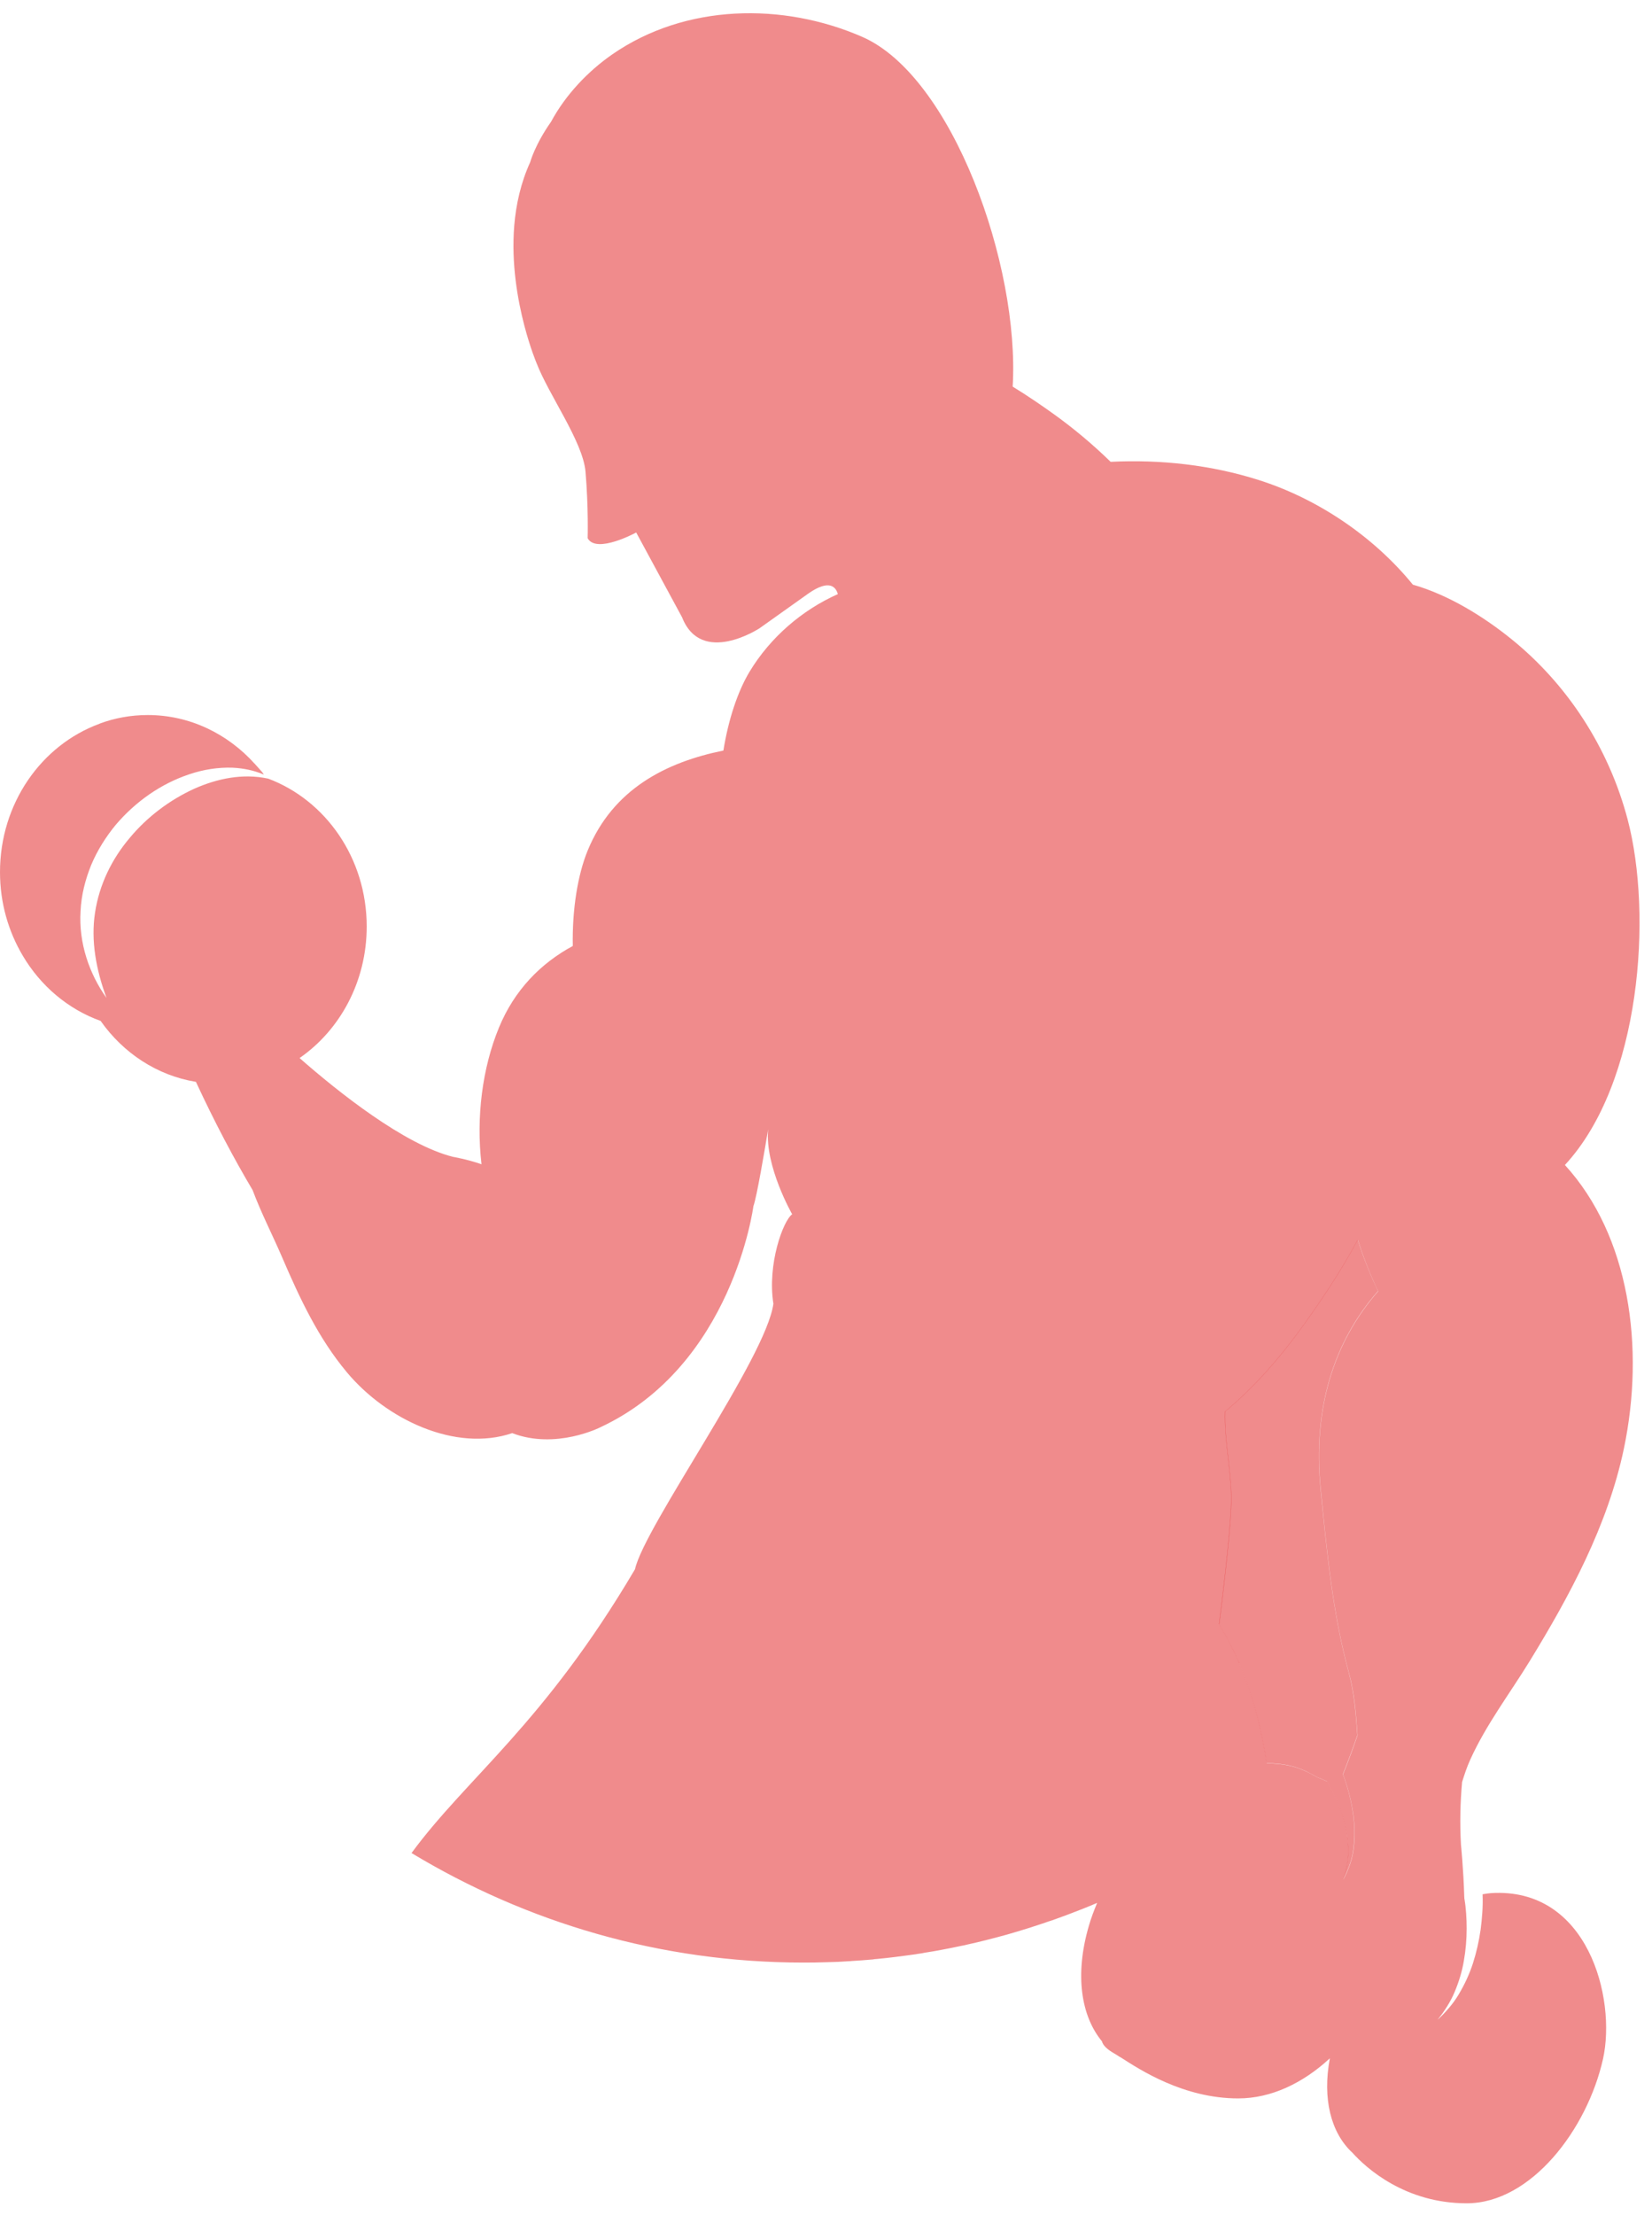 <svg width="47" height="63" viewBox="0 0 47 63" fill="none" xmlns="http://www.w3.org/2000/svg">
<path d="M34.855 40.142C35.706 39.434 36.455 38.563 37.081 37.69C37.581 36.995 38.146 36.16 38.627 35.257C38.82 35.87 39.037 36.369 39.206 36.72C37.929 38.176 37.346 40.081 37.571 42.353C37.746 44.103 37.909 45.864 38.368 47.553C38.526 48.134 38.577 48.749 38.617 49.356C38.488 49.73 38.35 50.102 38.205 50.463C38.277 50.649 38.333 50.829 38.382 51.021C38.452 51.294 38.502 51.571 38.524 51.852C38.545 52.133 38.533 52.416 38.49 52.691C38.44 52.964 38.34 53.224 38.211 53.454C38.301 53.2 38.352 52.938 38.356 52.674C38.356 52.41 38.323 52.15 38.263 51.896C38.199 51.645 38.112 51.4 38.008 51.163C37.935 50.994 37.847 50.822 37.754 50.666C37.664 50.624 37.571 50.584 37.475 50.548C37.386 50.497 37.286 50.44 37.175 50.387C36.906 50.258 36.554 50.146 36.033 50.15C36.033 50.15 36.033 50.148 36.033 50.146C36.053 50.146 36.075 50.144 36.094 50.144C36.075 50.144 36.053 50.144 36.033 50.146C35.889 49.155 35.635 48.193 35.251 47.297C35.096 46.933 34.901 46.561 34.68 46.191C34.837 44.989 35.036 43.207 35.026 42.579C35.016 41.763 34.825 40.958 34.851 40.14L34.855 40.142Z" fill="#E2181A" fill-opacity="0.5"/>
<path d="M2.833 20.582C3.263 20.421 3.724 20.337 4.206 20.337C5.399 20.337 6.478 20.871 7.244 21.721C7.244 21.721 7.244 21.719 7.244 21.717C7.248 21.721 7.25 21.725 7.253 21.729C7.448 21.945 7.492 21.994 7.504 22.03C7.228 21.911 6.923 21.85 6.621 21.835C6.203 21.82 5.781 21.888 5.383 22.023C4.582 22.29 3.856 22.797 3.289 23.465C3.01 23.805 2.771 24.183 2.596 24.598C2.427 25.014 2.312 25.46 2.292 25.913C2.234 26.821 2.544 27.705 3.03 28.383C2.735 27.584 2.58 26.754 2.704 25.957C2.823 25.164 3.181 24.433 3.686 23.837C4.186 23.234 4.824 22.755 5.527 22.433C6.179 22.144 6.903 21.989 7.631 22.146C9.263 22.759 10.433 24.407 10.433 26.352C10.433 27.918 9.673 29.297 8.523 30.093C9.621 31.057 11.497 32.552 12.888 32.903C12.888 32.903 13.286 32.97 13.699 33.114C13.542 31.778 13.723 30.375 14.193 29.233C14.634 28.157 15.39 27.394 16.296 26.906C16.276 25.885 16.433 24.889 16.719 24.192C17.439 22.438 18.955 21.677 20.581 21.347C20.72 20.474 20.987 19.666 21.327 19.102C21.914 18.13 22.819 17.35 23.837 16.898C23.778 16.686 23.591 16.473 23.008 16.874L21.611 17.868C21.611 17.868 19.956 18.958 19.405 17.557L18.1 15.145C18.1 15.145 16.966 15.764 16.719 15.308C16.719 15.308 16.745 14.435 16.658 13.418C16.586 12.564 15.613 11.235 15.263 10.322C15.263 10.322 15.088 9.91 14.919 9.265C14.728 8.536 14.543 7.502 14.63 6.422C14.68 5.819 14.815 5.202 15.084 4.613C15.084 4.613 15.215 4.12 15.679 3.461C16.087 2.702 16.725 2.027 17.425 1.543C19.5 0.108 22.268 0.062 24.528 1.047C27.094 2.165 29.016 7.544 28.811 10.996C29.279 11.283 29.692 11.571 30.001 11.793C30.538 12.18 31.083 12.632 31.598 13.135C33.021 13.065 34.461 13.222 35.824 13.657C37.451 14.175 39.053 15.226 40.197 16.629C41.223 16.921 42.222 17.549 42.994 18.172C44.585 19.457 45.765 21.254 46.306 23.304C47.02 26.008 46.688 30.797 44.522 33.135C46.36 35.145 46.804 38.322 46.199 41.207C45.741 43.385 44.655 45.395 43.521 47.244C42.954 48.168 42.274 49.06 41.826 50.055C41.734 50.258 41.663 50.472 41.597 50.685C41.545 51.264 41.53 51.861 41.565 52.467C41.565 52.467 41.635 53.144 41.659 53.951C41.661 53.962 41.661 53.97 41.661 53.983V54.002H41.663C41.709 54.27 41.727 54.566 41.727 54.851C41.727 55.158 41.701 55.467 41.647 55.769C41.597 56.075 41.504 56.371 41.384 56.657C41.265 56.944 41.092 57.204 40.901 57.447C41.124 57.236 41.337 57.001 41.5 56.726C41.665 56.449 41.804 56.154 41.904 55.845C42.005 55.532 42.077 55.211 42.124 54.885C42.166 54.553 42.194 54.232 42.18 53.877C42.18 53.877 42.307 53.854 42.411 53.845C45.174 53.661 45.99 56.832 45.606 58.561C45.158 60.561 43.561 62.662 41.733 62.666C39.986 62.668 38.874 61.675 38.466 61.216H38.464C37.867 60.656 37.618 59.694 37.835 58.542C37.069 59.25 36.164 59.683 35.227 59.683C33.673 59.683 32.432 58.867 31.899 58.525C31.883 58.517 31.867 58.506 31.851 58.498C31.803 58.466 31.761 58.441 31.73 58.422C31.493 58.288 31.38 58.174 31.35 58.058C30.751 57.331 30.576 56.154 30.976 54.784C31.039 54.558 31.125 54.338 31.214 54.122C31.149 54.15 31.085 54.175 31.017 54.205C30.872 54.266 30.723 54.323 30.574 54.38C30.558 54.386 30.544 54.391 30.528 54.397C30.522 54.403 30.518 54.403 30.51 54.405C30.385 54.454 30.257 54.501 30.128 54.547C30.12 54.549 30.112 54.553 30.104 54.556C29.999 54.596 29.889 54.634 29.78 54.667C29.766 54.674 29.756 54.678 29.742 54.682C29.599 54.731 29.456 54.777 29.31 54.824C29.117 54.885 28.921 54.944 28.722 55.002C28.696 55.01 28.668 55.018 28.642 55.025C28.453 55.078 28.26 55.128 28.069 55.177C27.884 55.225 27.695 55.268 27.506 55.31C27.452 55.325 27.403 55.335 27.349 55.344C27.166 55.384 26.983 55.42 26.8 55.454C26.639 55.486 26.476 55.513 26.314 55.538C26.249 55.553 26.179 55.564 26.109 55.572L26.062 55.581C25.889 55.606 25.713 55.629 25.542 55.65C25.521 55.653 25.501 55.657 25.479 55.659H25.477C25.296 55.682 25.117 55.701 24.936 55.718C24.912 55.72 24.89 55.72 24.866 55.724C24.852 55.727 24.84 55.731 24.824 55.731C24.625 55.748 24.428 55.764 24.229 55.775C24.203 55.777 24.176 55.781 24.15 55.781C23.941 55.796 23.73 55.805 23.521 55.809C23.298 55.817 23.076 55.819 22.851 55.819C18.796 55.819 14.994 54.687 11.708 52.704C13.295 50.546 15.47 49.035 18.066 44.632C18.335 43.412 21.802 38.614 22.003 37.081C21.826 35.955 22.282 34.714 22.538 34.536C22.538 34.536 21.756 33.173 21.854 32.12C21.759 32.693 21.53 34.052 21.434 34.308C21.434 34.308 20.851 38.838 17.077 40.596C17.077 40.596 15.814 41.239 14.573 40.761C12.961 41.307 10.994 40.377 9.87 39.032C9.054 38.056 8.529 36.929 8.023 35.752C7.761 35.141 7.431 34.503 7.186 33.847C6.653 32.949 6.112 31.93 5.574 30.77C4.468 30.59 3.503 29.948 2.863 29.037C1.936 28.705 1.152 28.039 0.645 27.177C0.237 26.489 -2.67029e-05 25.676 -2.67029e-05 24.805C-2.67029e-05 22.85 1.18 21.19 2.829 20.586L2.833 20.582ZM35.255 47.301C35.639 48.197 35.894 49.159 36.037 50.151C36.057 50.151 36.078 50.148 36.098 50.148C36.078 50.148 36.057 50.148 36.037 50.151C36.037 50.151 36.037 50.153 36.037 50.155C36.558 50.151 36.91 50.263 37.179 50.392C37.29 50.444 37.388 50.501 37.479 50.552C37.575 50.588 37.668 50.628 37.758 50.67C37.851 50.825 37.939 50.998 38.012 51.167C38.116 51.404 38.203 51.649 38.267 51.901C38.325 52.154 38.36 52.414 38.36 52.678C38.355 52.943 38.305 53.205 38.215 53.459C38.344 53.228 38.444 52.968 38.494 52.695C38.539 52.419 38.549 52.137 38.528 51.856C38.506 51.575 38.456 51.298 38.386 51.026C38.337 50.833 38.281 50.654 38.209 50.468C38.355 50.106 38.492 49.734 38.621 49.36C38.581 48.751 38.532 48.138 38.372 47.557C37.913 45.868 37.748 44.105 37.575 42.357C37.348 40.085 37.933 38.181 39.21 36.724C39.039 36.373 38.824 35.872 38.631 35.261C38.15 36.164 37.584 37.001 37.085 37.694C36.459 38.567 35.711 39.438 34.859 40.146C34.833 40.964 35.024 41.77 35.034 42.586C35.044 43.213 34.845 44.995 34.688 46.198C34.909 46.568 35.102 46.94 35.259 47.303L35.255 47.301Z" fill="#E2181A" fill-opacity="0.5"/>
</svg>
